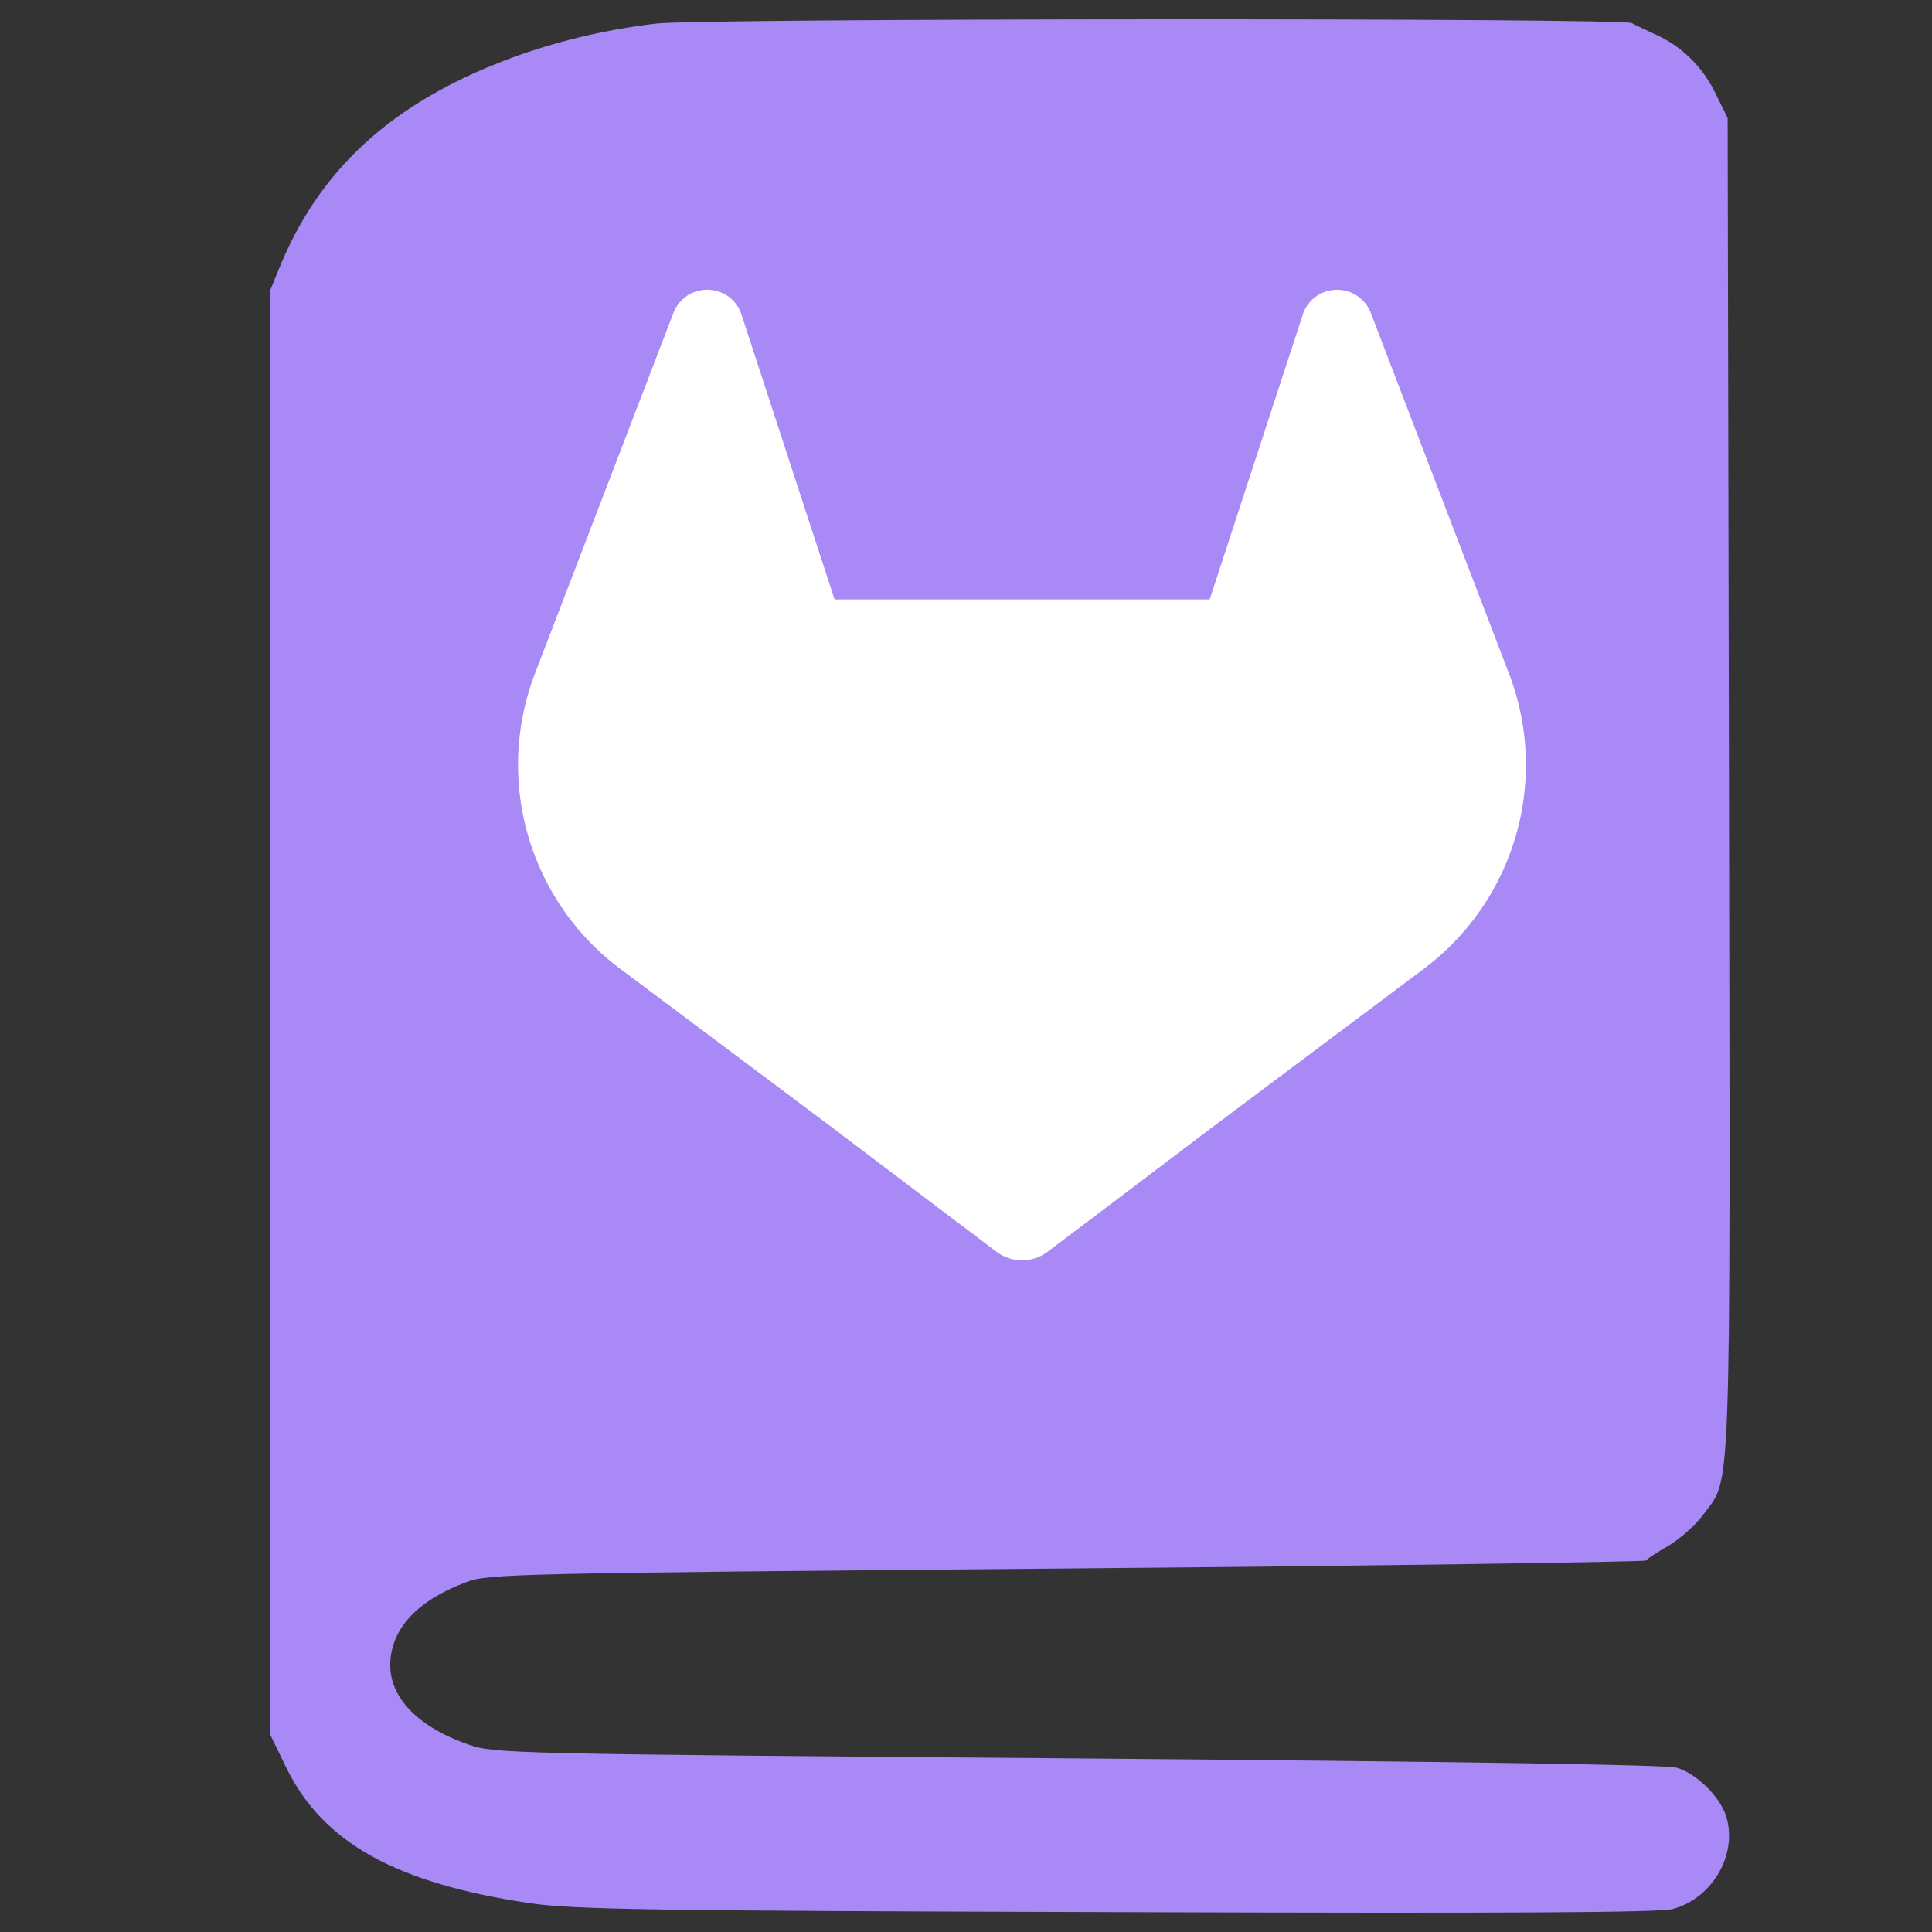 <svg xmlns="http://www.w3.org/2000/svg" xml:space="preserve" viewBox="0 0 1000 1000">
  <rect x="0" y="0" width="1000" height="1000" fill="#333333" stroke="none"/>
  <path d="M339.867 12.18c-23.77 2.74-48.01 8.23-70.87 16.23-62.41 22.17-101.5 56.24-123.22 107.45l-5.94 14.4V897.8l8.46 17.37c18.97 38.64 56.69 59.67 126.19 69.96 22.18 3.2 59.9 3.89 303.36 4.57 208.26.69 280.73.23 288.04-1.6 20.8-5.72 33.84-28.8 27.43-48.46-3.43-10.06-15.55-21.95-25.6-24.69-4.8-1.6-121.39-3.2-309.54-4.8-295.82-2.29-301.99-2.52-315.48-7.09-26.52-9.14-41.38-24.69-40.69-42.29.69-18.06 14.17-32.46 39.32-41.84 11.2-4.34 23.09-4.57 310.68-7.08 164.37-1.37 299.25-3.43 299.93-4.12.69-.92 5.94-4.34 11.89-7.77 5.71-3.43 13.72-10.51 17.6-15.77 14.86-20.12 14.17 1.6 13.49-377.89l-.69-345.2-6.4-13.03c-6.86-13.94-17.83-24.46-31.32-30.4-4.34-2.06-9.83-4.57-11.89-5.71-5.01-2.76-480.51-2.53-504.75.22" style="fill:#a989f5;fill-opacity:1;stroke-width:.1"/>
  <path d="m781.144 348.852-.734-1.874-71.005-185.31a18.5 18.5 0 0 0-7.307-8.8 19.01 19.01 0 0 0-21.73 1.168 19 19 0 0 0-6.302 9.561L626.122 310.28H431.985l-47.943-146.683a18.63 18.63 0 0 0-6.302-9.588 19.01 19.01 0 0 0-21.73-1.168 18.66 18.66 0 0 0-7.308 8.8l-71.14 185.228-.707 1.874a131.85 131.85 0 0 0 43.733 152.387l.245.19.652.462 108.164 81.001 53.512 40.5 32.596 24.61a21.92 21.92 0 0 0 26.512 0l32.596-24.61 53.512-40.5 108.816-81.49.272-.217a131.906 131.906 0 0 0 43.679-152.224" style="fill:#fff;stroke-width:2.716"/>
</svg>
